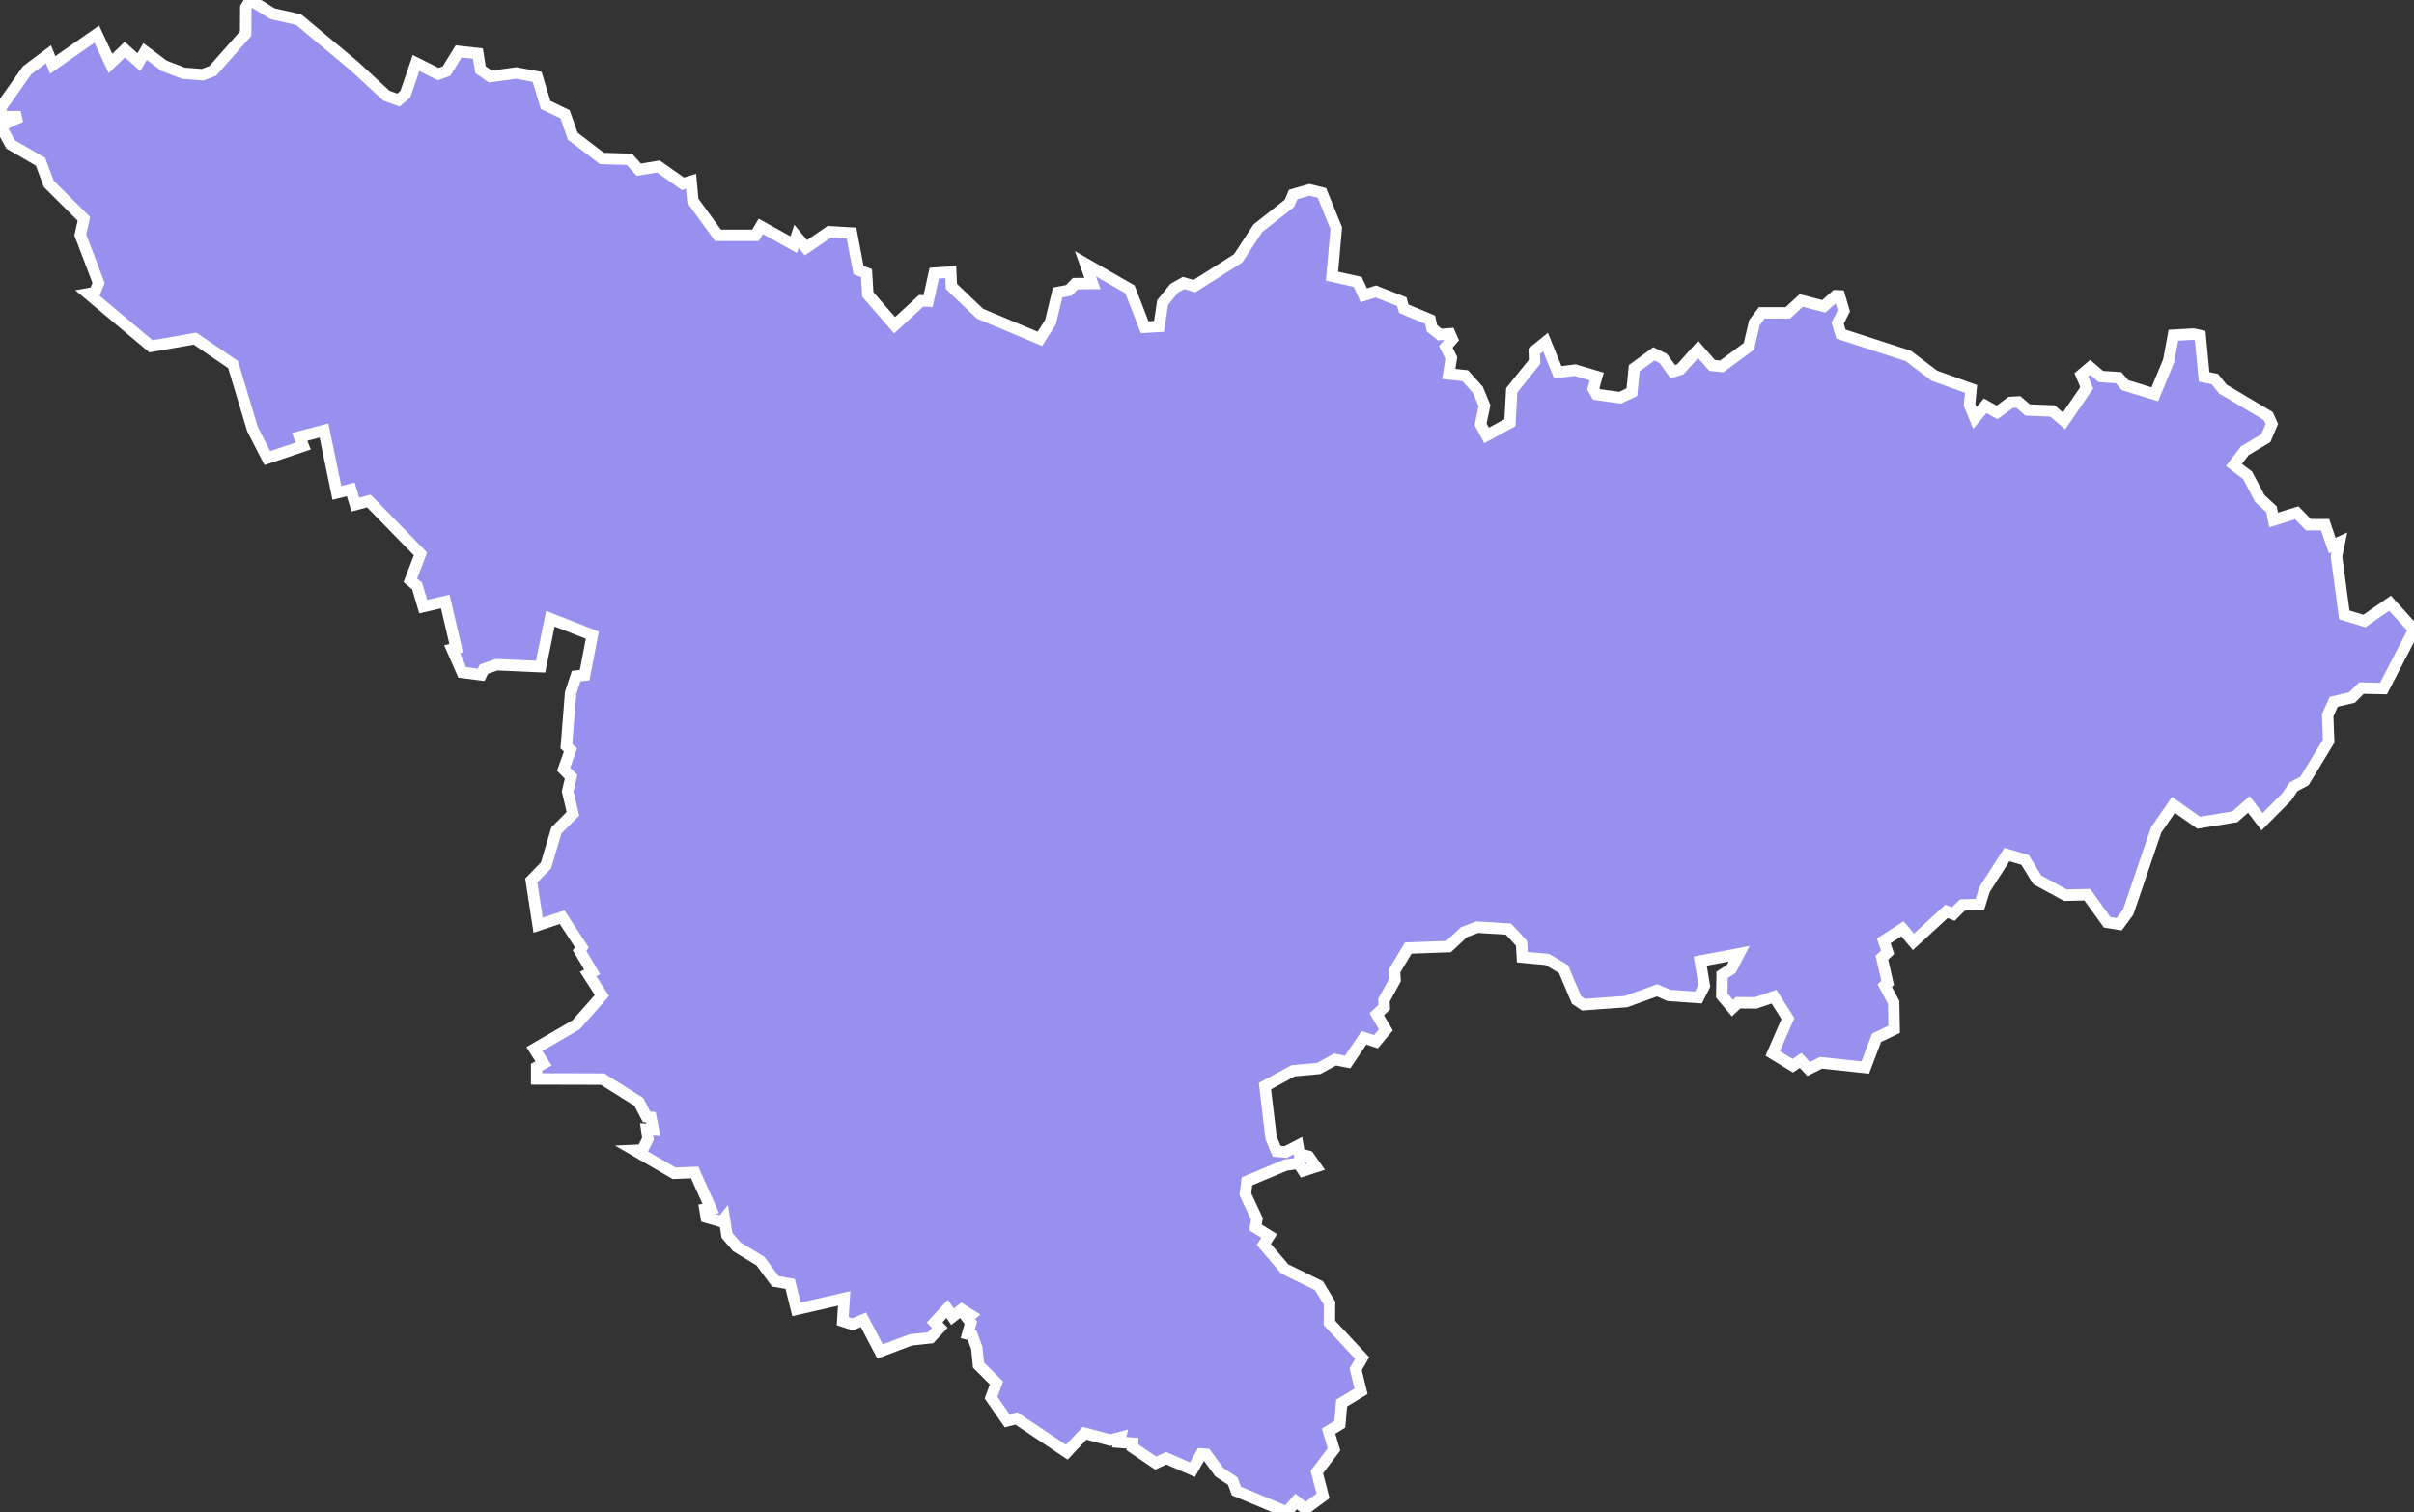 <svg xmlns="http://www.w3.org/2000/svg" viewBox="0.284 197.444 147.9 92.65" width="147.9" height="92.65">
            <rect x="0.284" y="197.444" width="147.9" height="92.65" fill="#333333" stroke="none"/>
            <path 
                d="m 21.984,201.484 1.97,1.82 0.74,0.27 0.42,-0.35 0.66,-1.92 1.36,0.68 0.51,-0.19 0.74,-1.2 0,0 1.18,0.13 0.16,0.99 0.6,0.42 1.59,-0.22 1.28,0.24 0.52,1.72 1.19,0.57 0.47,1.34 1.79,1.37 1.68,0.05 0.58,0.64 1.2,-0.2 1.5,1.06 0.5,-0.15 0.11,1.19 1.54,2.12 2.3,0 0.32,-0.55 2.02,1.12 0.17,-0.51 0.58,0.7 1.43,-0.98 1.36,0.08 0.43,2.27 0.49,0.19 0.08,1.3 1.64,1.89 1.63,-1.5 0.42,0.02 0.38,-1.71 1.01,-0.07 0.04,0.88 1.75,1.67 3.67,1.54 0.65,-1.02 0.44,-1.82 0.69,-0.13 0.39,-0.41 1.05,-0.01 -0.43,-1.21 2.73,1.57 0.9,2.32 0.88,-0.05 0.22,-1.46 0.7,-0.87 0.58,-0.33 0.67,0.19 2.68,-1.7 1.2,-1.84 1.94,-1.53 0.23,-0.54 1,-0.29 0.76,0.19 0.88,2.16 -0.26,2.94 1.57,0.35 0.38,0.82 0.74,-0.23 1.58,0.62 0.13,0.44 1.61,0.67 0.11,0.52 0.48,0.39 0.62,-0.05 0.15,0.34 -0.4,0.46 0.34,0.68 -0.16,0.98 1.01,0.11 0.78,0.87 0.4,0.97 -0.24,1.14 0.37,0.68 1.43,-0.78 0.11,-1.99 1.4,-1.74 -0.02,-0.65 0.69,-0.56 0.75,1.85 1.07,-0.13 1.32,0.39 -0.21,0.75 0.2,0.35 1.44,0.2 0.72,-0.34 0.15,-1.47 1.2,-0.88 0.57,0.28 0.6,0.82 0.45,-0.15 1.09,-1.22 0.86,0.98 0.59,0.06 1.66,-1.23 0.34,-1.45 0.45,-0.6 1.6,0 0.82,-0.76 1.38,0.36 0.73,-0.65 0.23,0.01 0.27,0.92 -0.38,0.75 0.2,0.67 4.13,1.34 1.59,1.21 2.25,0.81 -0.09,0.98 0.33,0.8 0.63,-0.75 0.73,0.41 0.82,-0.61 0.48,-0.03 0.57,0.49 1.52,0.06 0.71,0.61 1.39,-2.03 -0.33,-0.79 0.54,-0.46 0.65,0.56 1.09,0.07 0.4,0.46 1.82,0.56 0.85,-2.05 0.29,-1.57 1.22,-0.07 0.42,0.09 0.24,2.53 0.66,0.14 0.49,0.61 2.78,1.65 0,0 0.22,0.49 -0.37,0.87 -1.29,0.77 -0.66,0.87 0.84,0.64 0.74,1.41 0.72,0.67 0.13,0.65 1.42,-0.44 0.71,0.73 1.02,0 0.44,1.28 0.44,-0.2 -0.18,0.86 0.48,3.59 1.23,0.37 1.57,-1.09 1.47,1.62 -1.87,3.61 -1.35,-0.03 -0.58,0.58 -1.12,0.26 -0.37,0.83 0.06,1.58 -1.48,2.44 -0.67,0.36 -0.41,0.61 0,0 -1.52,1.53 -0.81,-1.06 -0.86,0.76 -2.21,0.36 -1.55,-1.09 -1.06,1.54 -1.71,5.02 -0.55,0.75 -0.74,-0.12 -1.22,-1.69 -1.34,0.03 -1.72,-0.94 -0.75,-1.22 -1.11,-0.33 -1.37,2.14 -0.29,0.92 -1.07,0.03 -0.56,0.56 -0.41,-0.17 -2.03,1.87 -0.67,-0.8 -1.15,0.74 0.24,0.7 -0.35,0.33 0.35,1.55 -0.18,0.16 0.55,1.03 0.03,1.65 -1.08,0.52 -0.69,1.82 -2.71,-0.29 -0.76,0.38 -0.49,-0.53 -0.48,0.33 -1.23,-0.75 0.93,-2.14 -0.85,-1.34 -1.12,0.38 -1.08,-0.01 -0.35,0.33 -0.65,-0.77 0.02,-1.27 0.56,-0.36 0.48,-0.93 -2.38,0.45 0.25,1.52 -0.36,0.71 -1.82,-0.13 -0.71,-0.31 -1.9,0.69 -2.61,0.19 -0.43,-0.29 -0.8,-1.89 -0.99,-0.59 -1.53,-0.14 -0.05,-0.85 -0.8,-0.87 -1.91,-0.12 -0.82,0.31 -0.94,0.88 -2.47,0.09 -0.84,1.4 0.03,0.56 -0.68,1.24 0.02,0.42 -0.46,0.44 0.56,0.95 -0.61,0.73 -0.73,-0.24 -1,1.48 -0.77,-0.15 -1.01,0.55 -1.56,0.14 -1.73,0.94 0.38,3.19 0.34,0.8 0.55,0.05 0.75,-0.39 0.09,0.5 0.56,0.15 0.45,0.64 -0.77,0.25 -0.29,-0.46 -0.79,0.11 -2.37,0.99 -0.1,0.79 0.71,1.52 -0.09,0.52 0.84,0.52 -0.33,0.52 1.28,1.5 2.1,1.03 0.65,1.07 -0.01,1.21 2.01,2.15 -0.4,0.69 0.33,1.35 -1.19,0.72 -0.11,1.3 -0.69,0.42 0.33,1.12 -1.05,1.39 0.38,1.46 -1.07,0.79 -0.58,-0.45 -0.57,0.65 0,0 -3.09,-1.29 -0.22,-0.61 -0.82,-0.54 -0.81,-1.1 -0.3,-0.02 -0.54,0.96 -1.61,-0.7 -0.64,0.3 -1.43,-0.97 0.01,-0.25 -0.82,-0.06 0.07,-0.29 -0.61,0.16 -1.58,-0.42 -1.09,1.16 -3.09,-2.07 -0.56,0.15 -0.99,-1.42 0.33,-0.9 -1.1,-1.1 -0.1,-1.03 -0.29,-0.8 -0.27,-0.07 0.19,-0.69 -0.21,-0.28 0.21,-0.18 -0.56,-0.35 -0.56,0.44 -0.33,-0.48 -0.77,0.83 0.32,0.33 -0.57,0.61 -1.21,0.13 -1.88,0.71 -1.02,-1.94 -0.67,0.28 -0.6,-0.2 0.09,-1.39 -2.92,0.67 -0.39,-1.56 -0.91,-0.16 -0.91,-1.24 -1.44,-0.87 -0.61,-0.71 -0.16,-1.02 -0.15,0.19 -0.96,-0.28 -0.08,-0.48 0.36,-0.05 -0.99,-2.21 -1.26,0.05 -2.41,-1.4 0.46,-0.02 0.35,-0.69 -0.08,-0.58 0.41,0.03 -0.15,-0.77 -0.27,-0.03 -0.47,-0.91 -2.22,-1.4 -4.04,-0.01 0,-0.72 0.42,-0.23 -0.56,-0.88 2.56,-1.49 1.58,-1.79 -0.85,-1.32 0.25,-0.13 -0.77,-1.3 0.14,-0.2 -1.21,-1.85 -1.47,0.49 -0.42,-2.74 0.9,-0.92 0.64,-2.15 1.01,-1.01 -0.32,-1.38 0.21,-0.89 -0.46,-0.46 0.42,-1.18 -0.25,-0.24 0.26,-3.26 0.34,-1.03 0.52,-0.06 0.47,-2.45 -2.57,-1.01 -0.6,2.94 -2.69,-0.12 -0.78,0.27 -0.17,0.35 -1.16,-0.15 -0.62,-1.42 0.25,-0.06 -0.67,-2.86 -1.35,0.31 -0.37,-1.25 -0.42,-0.36 0.62,-1.62 -3.16,-3.24 -0.83,0.22 -0.28,-0.93 -0.85,0.21 -0.79,-3.82 -1.49,0.39 0.22,0.56 -2.2,0.74 -0.91,-1.77 -1.19,-3.96 -2.33,-1.59 -2.7,0.47 -3.84,-3.22 0.39,-0.07 0.24,-0.59 -1.12,-2.94 0.22,-0.99 -2.15,-2.14 -0.51,-1.36 -1.83,-1.06 -0.52,-0.95 0.03,-0.25 1.11,-0.5 -1.06,0.01 -0.21,-0.5 1.66,-2.35 1.31,-0.98 0.26,0.65 2.7,-1.89 0.84,1.8 0.88,-0.85 0.86,0.77 0.38,-0.65 1.16,0.87 1.2,0.46 1.17,0.09 0.62,-0.24 2.01,-2.28 0.01,-1.6 0.28,-0.46 1.35,0.84 1.6,0.36 z" 
                fill="rgb(151, 144, 238)" 
                stroke="white" 
                stroke-width=".7px"
                title="Timiș" 
                id="RO-TM" 
            />
        </svg>